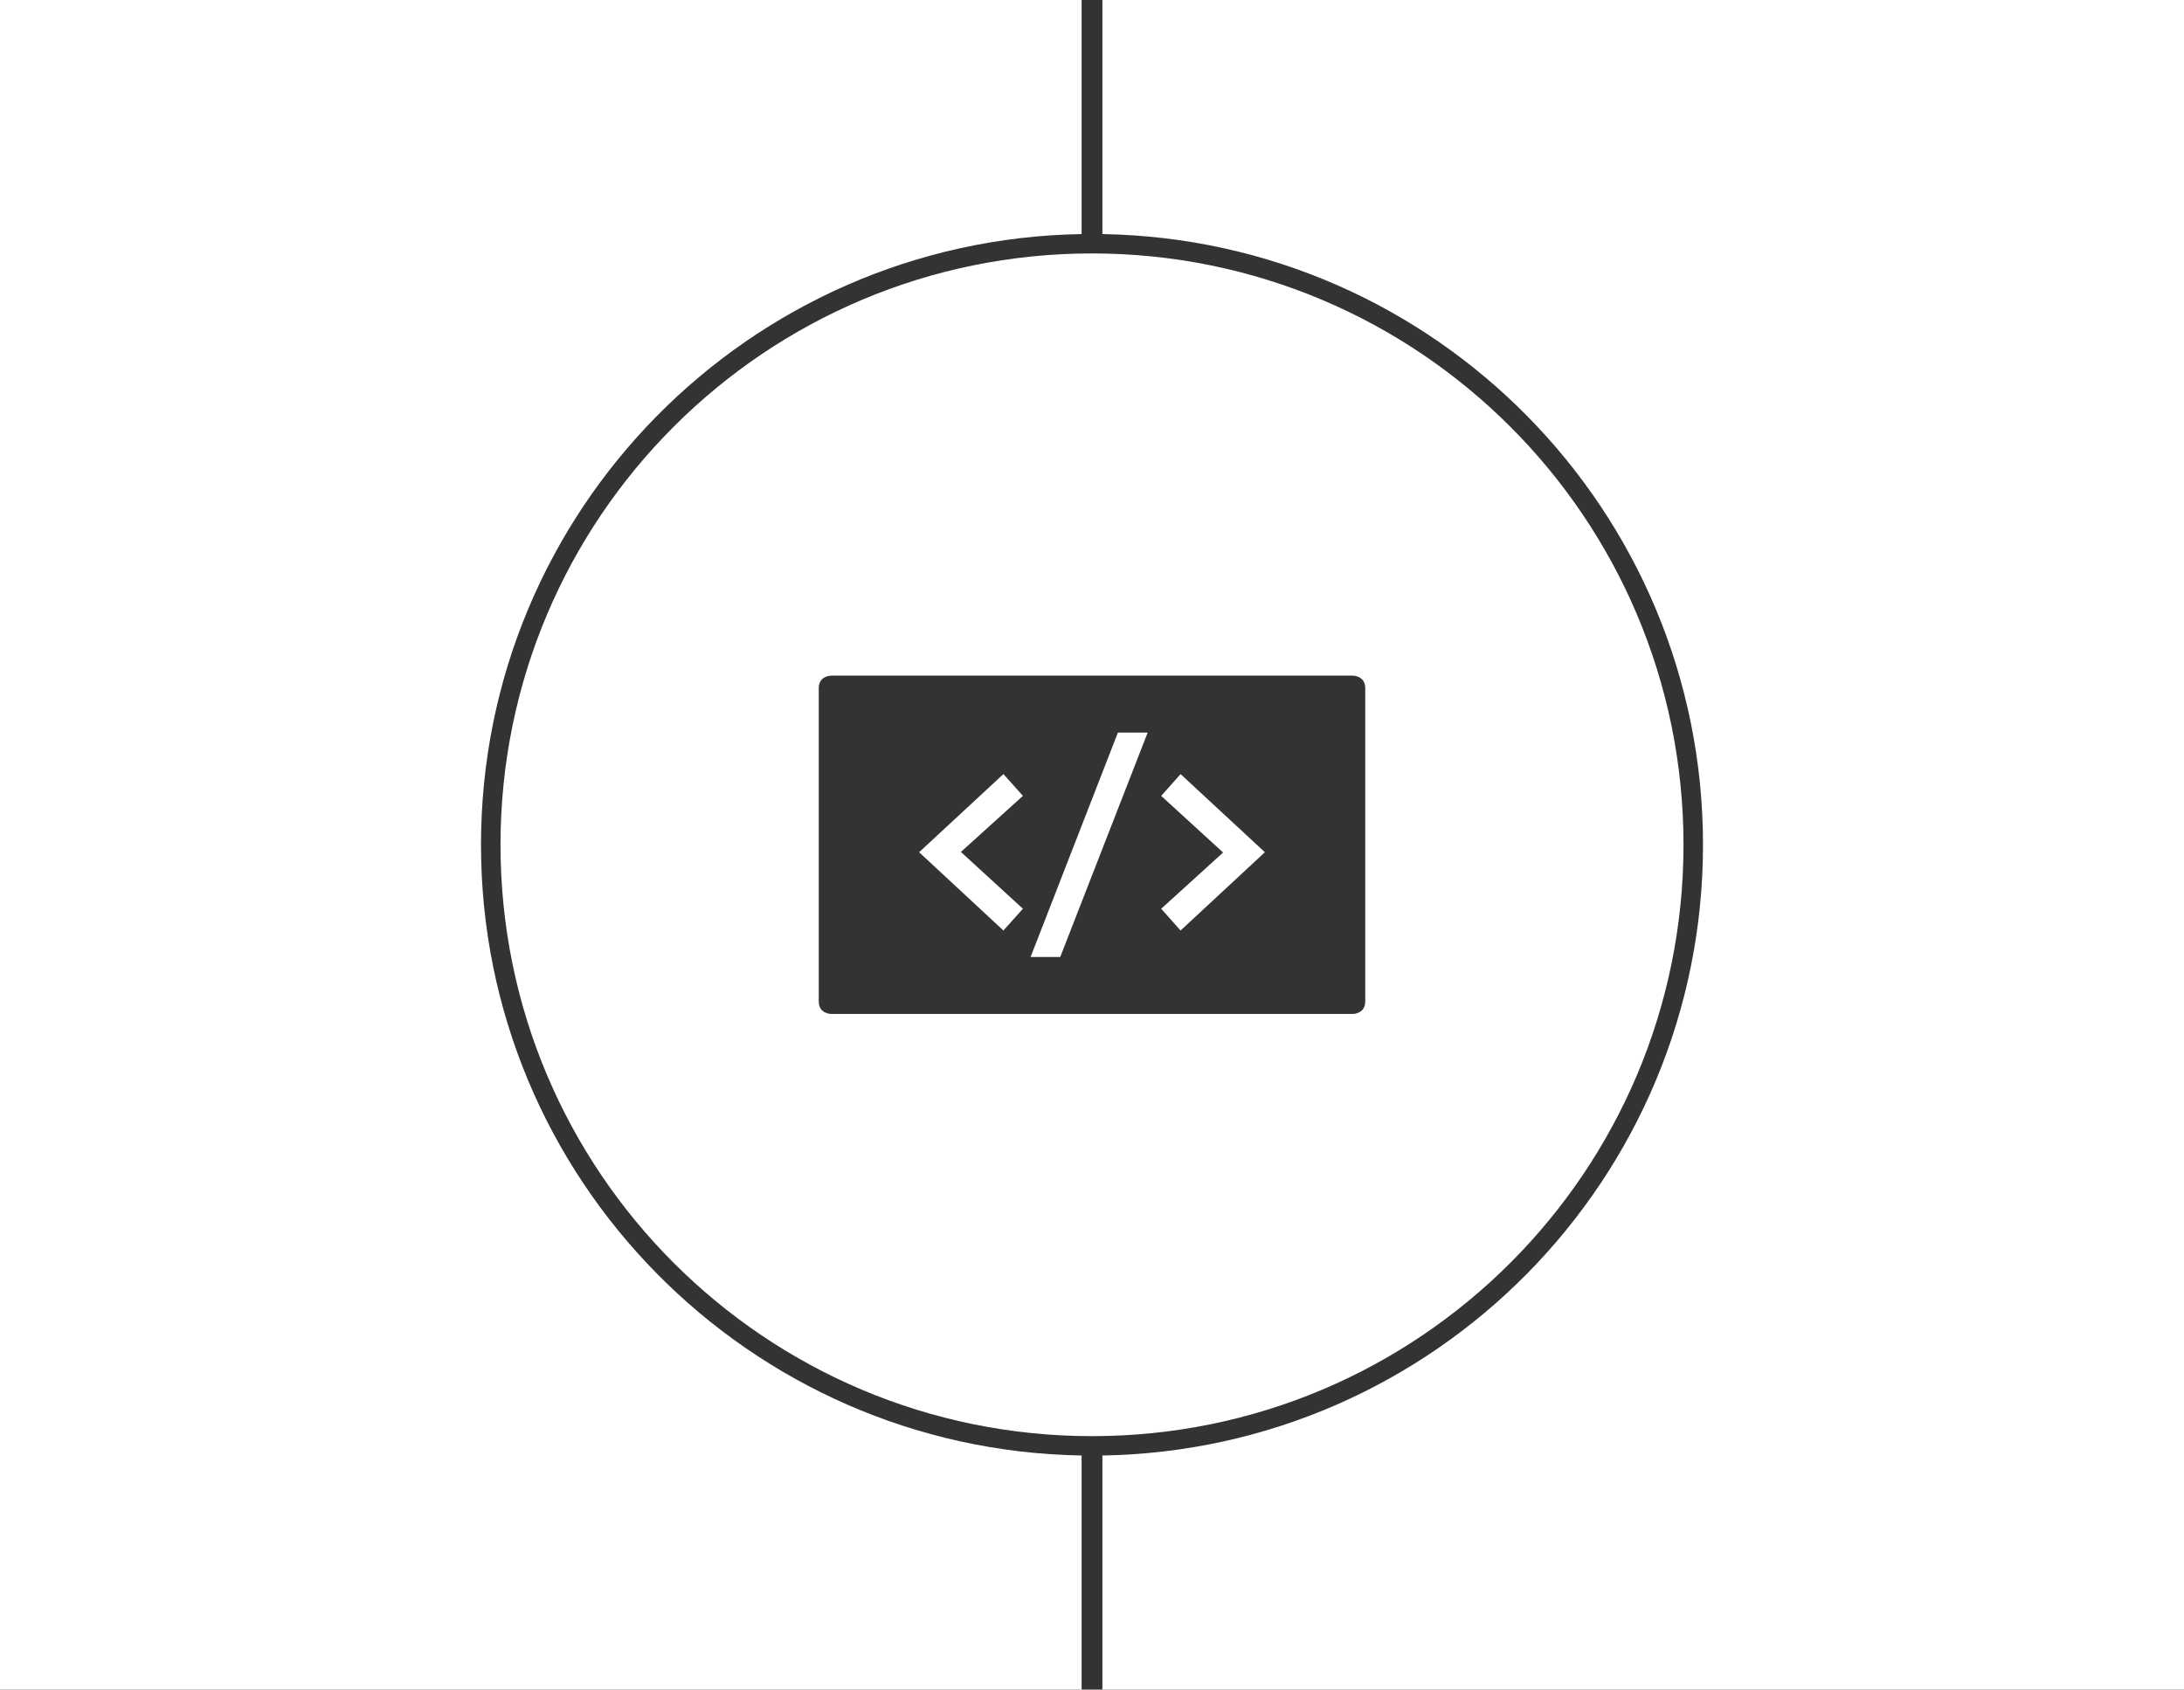 <?xml version="1.0" encoding="utf-8"?>
<!-- Generator: Adobe Illustrator 16.0.4, SVG Export Plug-In . SVG Version: 6.00 Build 0)  -->
<!DOCTYPE svg PUBLIC "-//W3C//DTD SVG 1.1//EN" "http://www.w3.org/Graphics/SVG/1.1/DTD/svg11.dtd">
<svg version="1.1" id="Layer_1" xmlns="http://www.w3.org/2000/svg" xmlns:xlink="http://www.w3.org/1999/xlink" x="0px" y="0px"
	 width="420px" height="325px" viewBox="0 0 420 325" enable-background="new 0 0 420 325" xml:space="preserve">
<rect x="0" y="0" width="420" height="325" fill="#333333" stroke="none"/>
<g id="APP_DESIGN">
</g>
<g id="ECOMMERCE">
</g>
<g id="WORDPRESS">
</g>
<path fill="#FFFFFF" d="M92.5,162.5c0-64.225,51.53-116.406,115.5-117.475V0H0v325h208v-45.025
	C144.03,278.906,92.5,226.725,92.5,162.5z"/>
<path fill="#FFFFFF" d="M327.5,162.5c0-64.225-51.529-116.406-115.5-117.475V0h208v325H212v-45.025
	C275.971,278.906,327.5,226.725,327.5,162.5z"/>
<path fill="#FFFFFF" d="M210,48.75c-62.823,0-113.75,50.928-113.75,113.75c0,62.823,50.928,113.75,113.75,113.75
	c62.822,0,113.75-50.927,113.75-113.75C323.75,99.678,272.822,48.75,210,48.75z M262.546,146.507V162.5v15.992v14.154
	c0,2.396-2.396,2.396-2.396,2.396h-50.149h-50.15c0,0-2.396,0-2.396-2.396v-14.153V162.5v-15.992v-14.154
	c0-2.396,2.396-2.396,2.396-2.396h50.15l0,0h50.149c0,0,2.396,0,2.396,2.396V146.507z"/>
<g>
	<path fill="#FFFFFF" d="M192.965,178.989l-16.211-15.06l16.211-15.03l3.752,4.188l-11.93,10.79l11.93,10.923L192.965,178.989z"/>
	<path fill="#FFFFFF" d="M203.891,184.08h-5.701l16.789-43.16h5.726L203.891,184.08z"/>
	<path fill="#FFFFFF" d="M227.034,148.9l16.212,15.03l-16.212,15.06l-3.728-4.188l11.905-10.816l-11.905-10.896L227.034,148.9z"/>
</g>
</svg>
